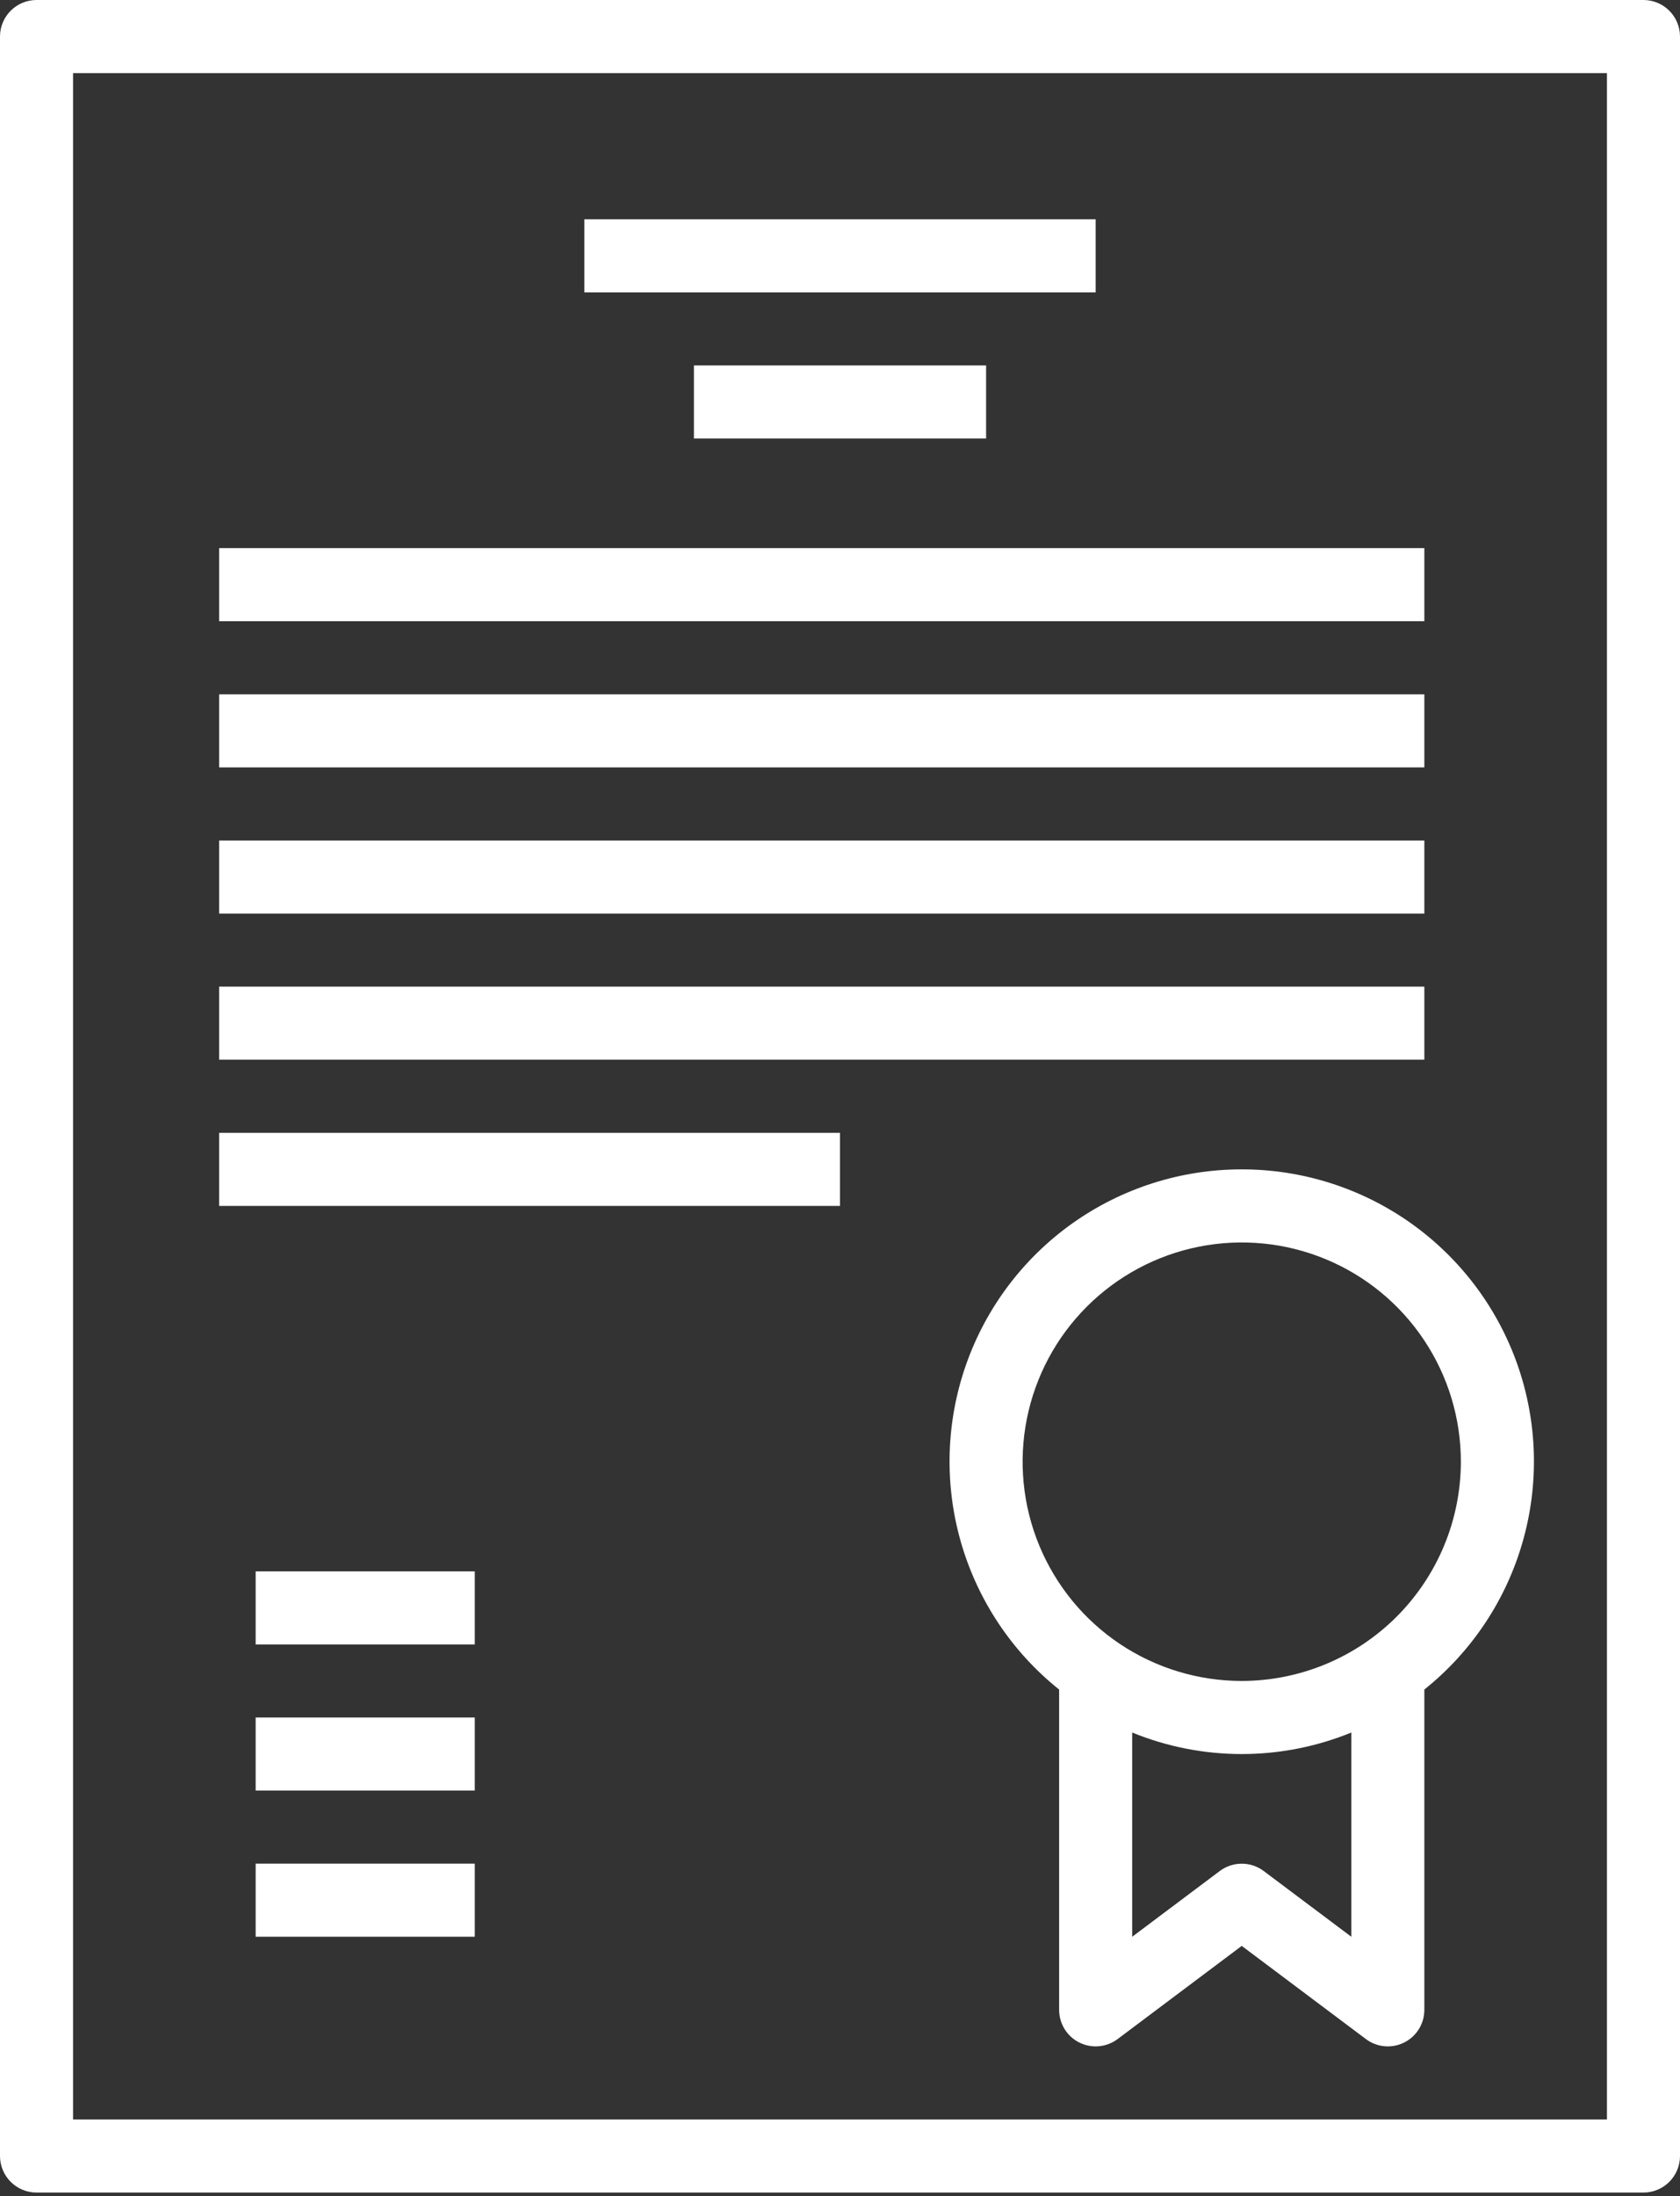 <svg width="62" height="81" viewBox="0 0 62 81" fill="none" xmlns="http://www.w3.org/2000/svg">
<rect x="0" y="0" width="62" height="81" fill="#333333" stroke="none"/>
<path d="M1.348 80.87H60.652C61.01 80.87 61.352 80.728 61.605 80.475C61.858 80.222 62 79.879 62 79.522V1.348C62 0.99 61.858 0.648 61.605 0.395C61.352 0.142 61.01 0 60.652 0H1.348C0.99 0 0.648 0.142 0.395 0.395C0.142 0.648 0 0.99 0 1.348V79.522C0 79.879 0.142 80.222 0.395 80.475C0.648 80.728 0.99 80.87 1.348 80.87ZM2.696 2.696H59.304V78.174H2.696V2.696Z" fill="white"/>
<path d="M45.826 43.131C43.593 43.129 41.414 43.821 39.591 45.111C37.769 46.402 36.392 48.227 35.652 50.334C34.912 52.441 34.845 54.726 35.46 56.873C36.076 59.02 37.343 60.922 39.087 62.317V74.131C39.087 74.381 39.157 74.626 39.288 74.84C39.42 75.052 39.608 75.225 39.832 75.336C40.056 75.448 40.307 75.496 40.556 75.473C40.805 75.451 41.043 75.359 41.244 75.209L45.826 71.772L50.409 75.209C50.609 75.359 50.847 75.451 51.096 75.473C51.346 75.496 51.596 75.448 51.82 75.336C52.044 75.225 52.232 75.052 52.364 74.84C52.496 74.626 52.565 74.381 52.565 74.131V62.317C54.309 60.922 55.577 59.02 56.192 56.873C56.808 54.726 56.741 52.441 56.001 50.334C55.261 48.227 53.884 46.402 52.061 45.111C50.238 43.821 48.059 43.129 45.826 43.131ZM49.87 71.435L46.635 69.009C46.402 68.834 46.118 68.74 45.826 68.74C45.535 68.74 45.251 68.834 45.017 69.009L41.783 71.435V63.902C44.374 64.961 47.278 64.961 49.87 63.902V71.435ZM45.826 62C44.227 62 42.663 61.526 41.333 60.638C40.003 59.749 38.967 58.486 38.355 57.008C37.743 55.531 37.583 53.904 37.895 52.336C38.207 50.767 38.977 49.326 40.108 48.195C41.239 47.064 42.68 46.294 44.248 45.982C45.817 45.67 47.443 45.83 48.921 46.442C50.399 47.054 51.662 48.091 52.55 49.421C53.439 50.751 53.913 52.314 53.913 53.913C53.911 56.058 53.058 58.113 51.542 59.63C50.026 61.146 47.97 61.998 45.826 62Z" fill="white"/>
<path d="M40.435 8.088H21.565V10.784H40.435V8.088Z" fill="white"/>
<path d="M36.392 13.479H25.609V16.174H36.392V13.479Z" fill="white"/>
<path d="M52.565 20.217H8.087V22.912H52.565V20.217Z" fill="white"/>
<path d="M52.565 25.609H8.087V28.305H52.565V25.609Z" fill="white"/>
<path d="M52.565 31H8.087V33.696H52.565V31Z" fill="white"/>
<path d="M52.565 36.391H8.087V39.086H52.565V36.391Z" fill="white"/>
<path d="M31 41.783H8.087V44.479H31V41.783Z" fill="white"/>
<path d="M17.521 57.957H9.435V60.653H17.521V57.957Z" fill="white"/>
<path d="M17.521 63.348H9.435V66.043H17.521V63.348Z" fill="white"/>
<path d="M17.521 68.738H9.435V71.434H17.521V68.738Z" fill="white"/>
</svg>

